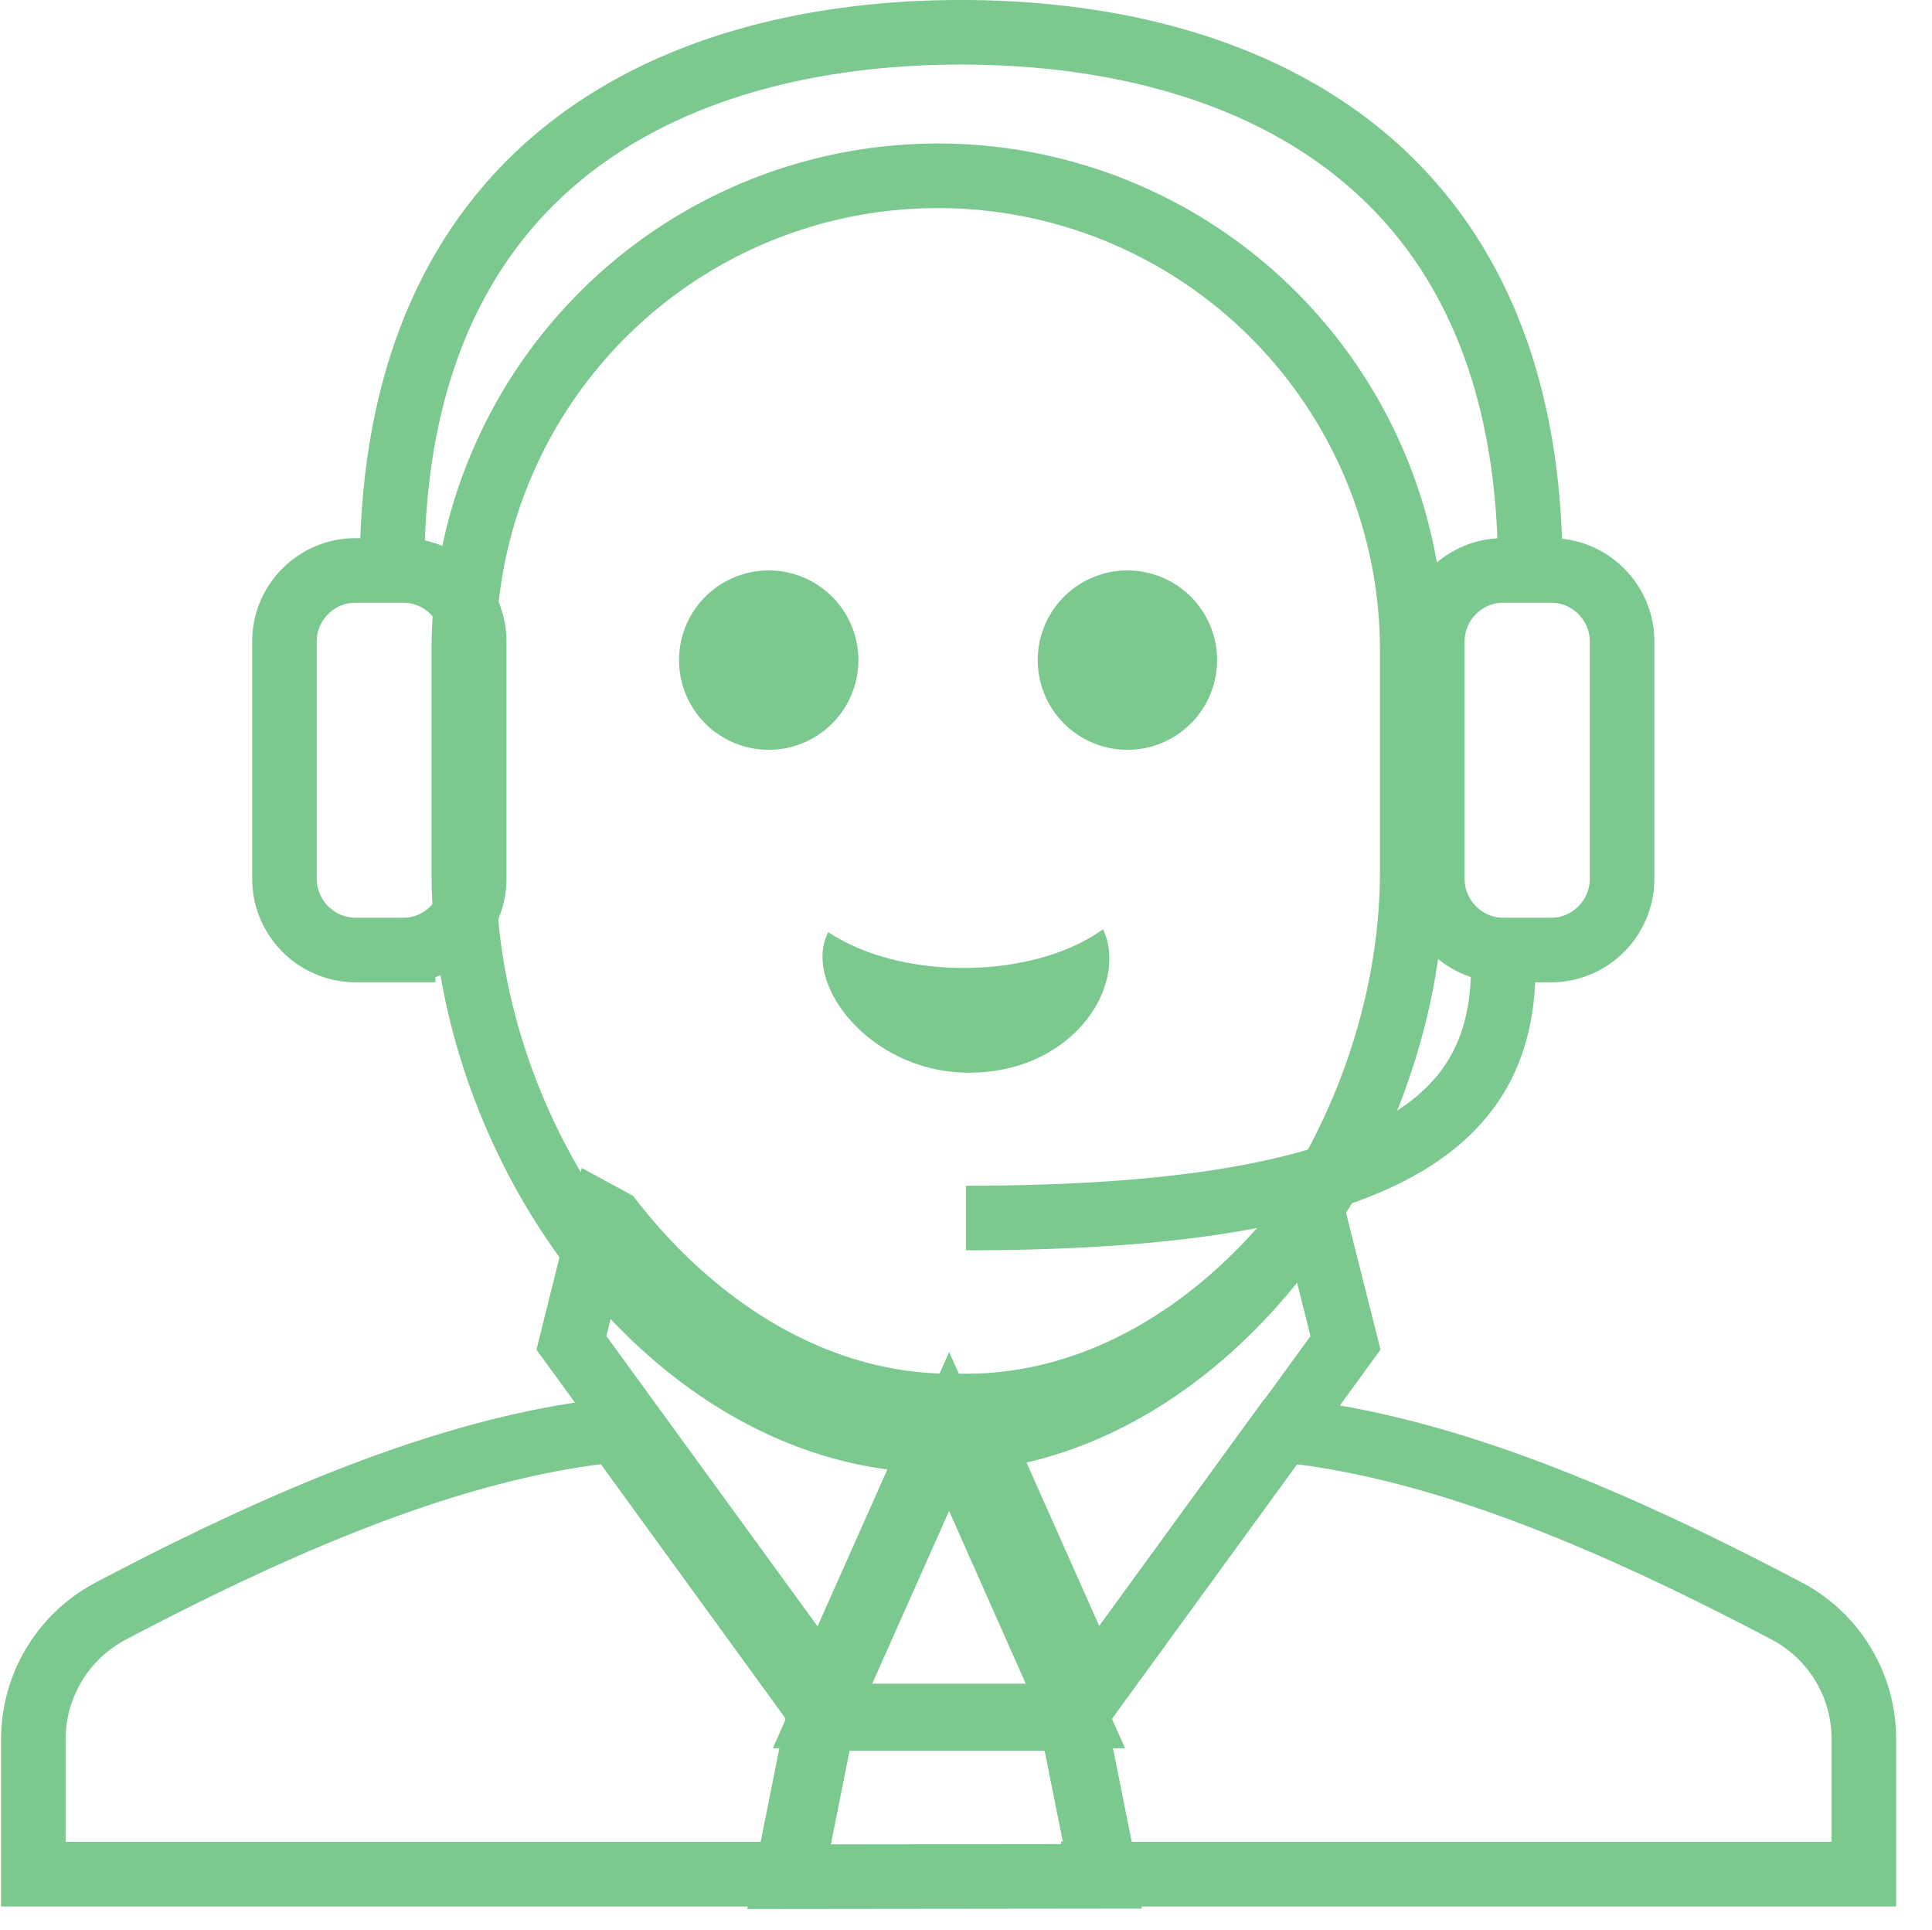 <svg xmlns="http://www.w3.org/2000/svg" width="53.86" height="53.8" viewBox="0 0 53.86 53.8"><path fill="none" stroke="#7cc990" stroke-miterlimit="50" stroke-width="1.8" d="M11.24 26.48H9.91a1.99 1.99 0 0 1-1.98-1.99v-6.61c0-1.09.89-1.98 1.98-1.98h1.33c1.09 0 1.98.89 1.98 1.98v6.61c0 1.1-.89 1.99-1.98 1.99zM29.98 47.83h-7.05l3.53-7.93zM21.93 52.31l.88-4.41h7.05l.88 4.4zM17.05 34.03l-.24-.13-.88 3.53 7.05 9.69 3.53-7.93c-3.71 0-7.06-2.09-9.46-5.16zM36.38 34.03c-2.4 3.07-5.74 5.16-9.45 5.16l3.53 7.93 7.05-9.69-.89-3.53z"/><path fill="none" stroke="#7cc990" stroke-miterlimit="50" stroke-width="1.8" d="M49.82 44.91c-4.86-2.56-9.47-4.5-13.72-5.01h-.4l-5.77 7.93.88 4.4h-.33v.01h21.48v-3.77c0-1.49-.82-2.86-2.14-3.56zM17.2 39.9h-.41c-4.24.51-8.85 2.45-13.71 5.01a4.04 4.04 0 0 0-2.15 3.56v3.77h21.15l.88-4.41zM21.93 51.9h.33zM41.91 26.48h1.33c1.09 0 1.98-.89 1.98-1.99v-6.61c0-1.09-.89-1.98-1.98-1.98h-1.33c-1.09 0-1.98.89-1.98 1.98v6.61c0 1.1.89 1.99 1.98 1.99zM42.66 15.88C42.66 4.32 34.5.9 26.79.9c-7.7 0-15.86 3.42-15.86 14.98"/><path fill="none" stroke="#7cc990" stroke-miterlimit="50" stroke-width="1.8" d="M12.93 18.12a13.22 13.22 0 0 1 26.44 0v6.17c0 7.79-5.92 15.86-13.22 15.86-7.3 0-13.22-8.07-13.22-15.86zM41.91 26.9c0 3.9-2.35 7.05-14.98 7.05"/><path fill="#7cc990" d="M30.75 25.9c.72 1.54-.81 4-3.74 4-2.74 0-4.66-2.48-3.92-3.92.91.61 2.26 1 3.77 1 1.58 0 2.98-.42 3.89-1.08zM18.93 18.4a2.5 2.5 0 1 1 5 0 2.5 2.5 0 0 1-5 0zM28.93 18.4a2.5 2.5 0 1 1 5 0 2.5 2.5 0 0 1-5 0z"/></svg>